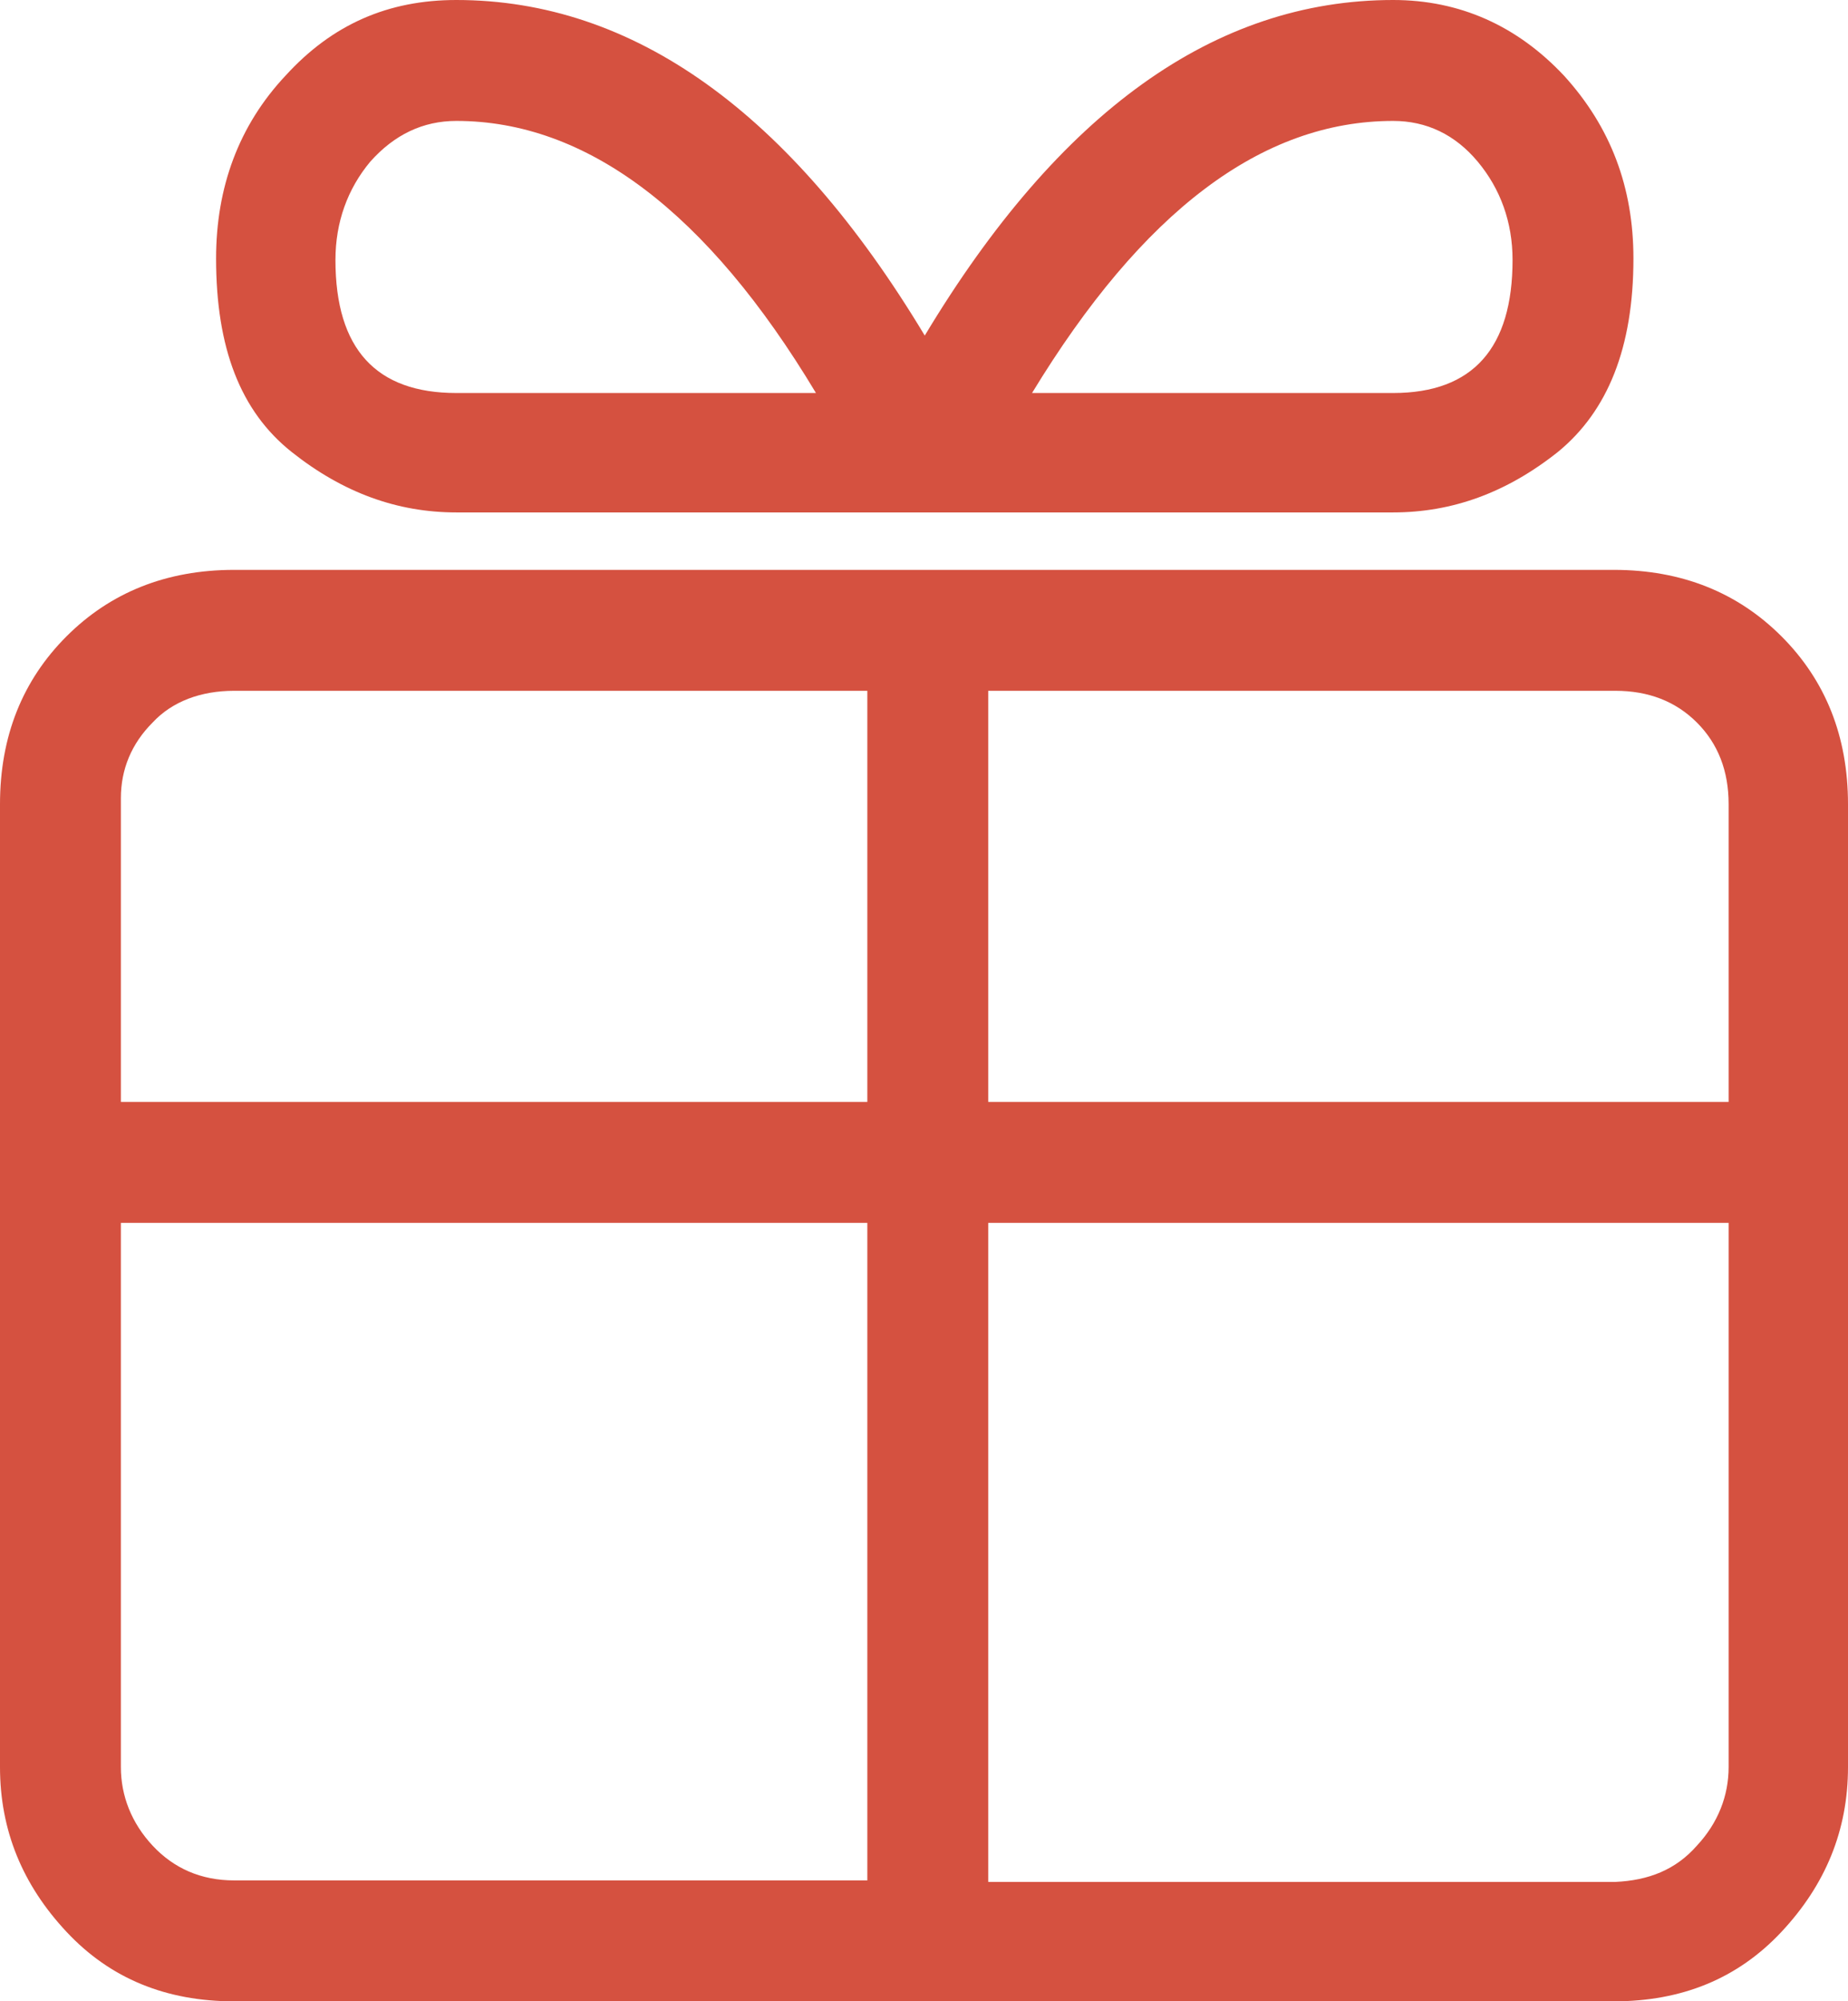 <?xml version="1.0" encoding="utf-8"?>
<!-- Generator: Adobe Illustrator 19.0.1, SVG Export Plug-In . SVG Version: 6.00 Build 0)  -->
<svg version="1.1" id="Layer_1" xmlns="http://www.w3.org/2000/svg" xmlns:xlink="http://www.w3.org/1999/xlink" x="0px" y="0px"
	 viewBox="0 0 122.3 132.4" style="enable-background:new 0 0 122.3 132.4;" xml:space="preserve">
<style type="text/css">
	.st0{fill:#138A44;}
	.st1{fill:#D55140;}
	.st2{fill:#EA632A;}
	.st3{fill:#F15D74;}
	.st4{fill:#78C3A2;}
	.st5{fill:#644A83;}
	.st6{fill:#D24537;}
	.st7{fill:#D49D3F;}
	.st8{fill:#175182;}
</style>
<path class="st1" d="M117.9,42.1c2.9,2.9,4.4,6.6,4.4,11.1v63.7c0,4.2-1.5,7.8-4.4,10.9c-2.9,3.1-6.6,4.6-11.1,4.6H15.5
	c-4.5,0-8.2-1.5-11.1-4.6c-2.9-3.1-4.4-6.7-4.4-10.9V53.2c0-4.5,1.5-8.2,4.4-11.1c2.9-2.9,6.6-4.4,11.1-4.4h91.3
	C111.3,37.7,115,39.2,117.9,42.1z M10.1,47.8c-1.4,1.4-2.1,3.1-2.1,5v20.1h49.4V45.7H15.5C13.3,45.7,11.4,46.4,10.1,47.8z
	 M10.1,122.1c1.4,1.5,3.2,2.3,5.4,2.3h41.9V80.9H8v36C8,118.8,8.7,120.6,10.1,122.1z M103.5,5c3.1,3.4,4.6,7.4,4.6,12.1
	c0,5.9-1.7,10.1-5,12.8c-3.4,2.7-7,4-10.9,4H67H55.3H30.2c-3.9,0-7.5-1.3-10.9-4c-3.4-2.7-5-6.9-5-12.8c0-4.7,1.5-8.8,4.6-12.1
	c3.1-3.4,6.8-5,11.3-5c11.7,0,22.1,7.4,31,22.2C70.1,7.4,80.4,0,92.2,0C96.6,0,100.4,1.7,103.5,5z M54,26C46.8,14,38.8,8,30.2,8
	c-2.2,0-4.1,0.9-5.7,2.7c-1.5,1.8-2.3,4-2.3,6.5c0,5.9,2.7,8.8,8,8.8H54z M112.3,47.8c-1.4-1.4-3.2-2.1-5.4-2.1H65.4v27.2h49V53.2
	C114.4,51,113.7,49.2,112.3,47.8z M112.3,122.1c1.4-1.5,2.1-3.3,2.1-5.2v-36h-49v43.6h41.5C109.1,124.4,110.9,123.7,112.3,122.1z
	 M100.1,17.2c0-2.5-0.8-4.7-2.3-6.5C96.3,8.9,94.4,8,92.2,8c-8.7,0-16.6,6-23.9,18h23.9C97.5,26,100.1,23,100.1,17.2z"/>
</svg>
